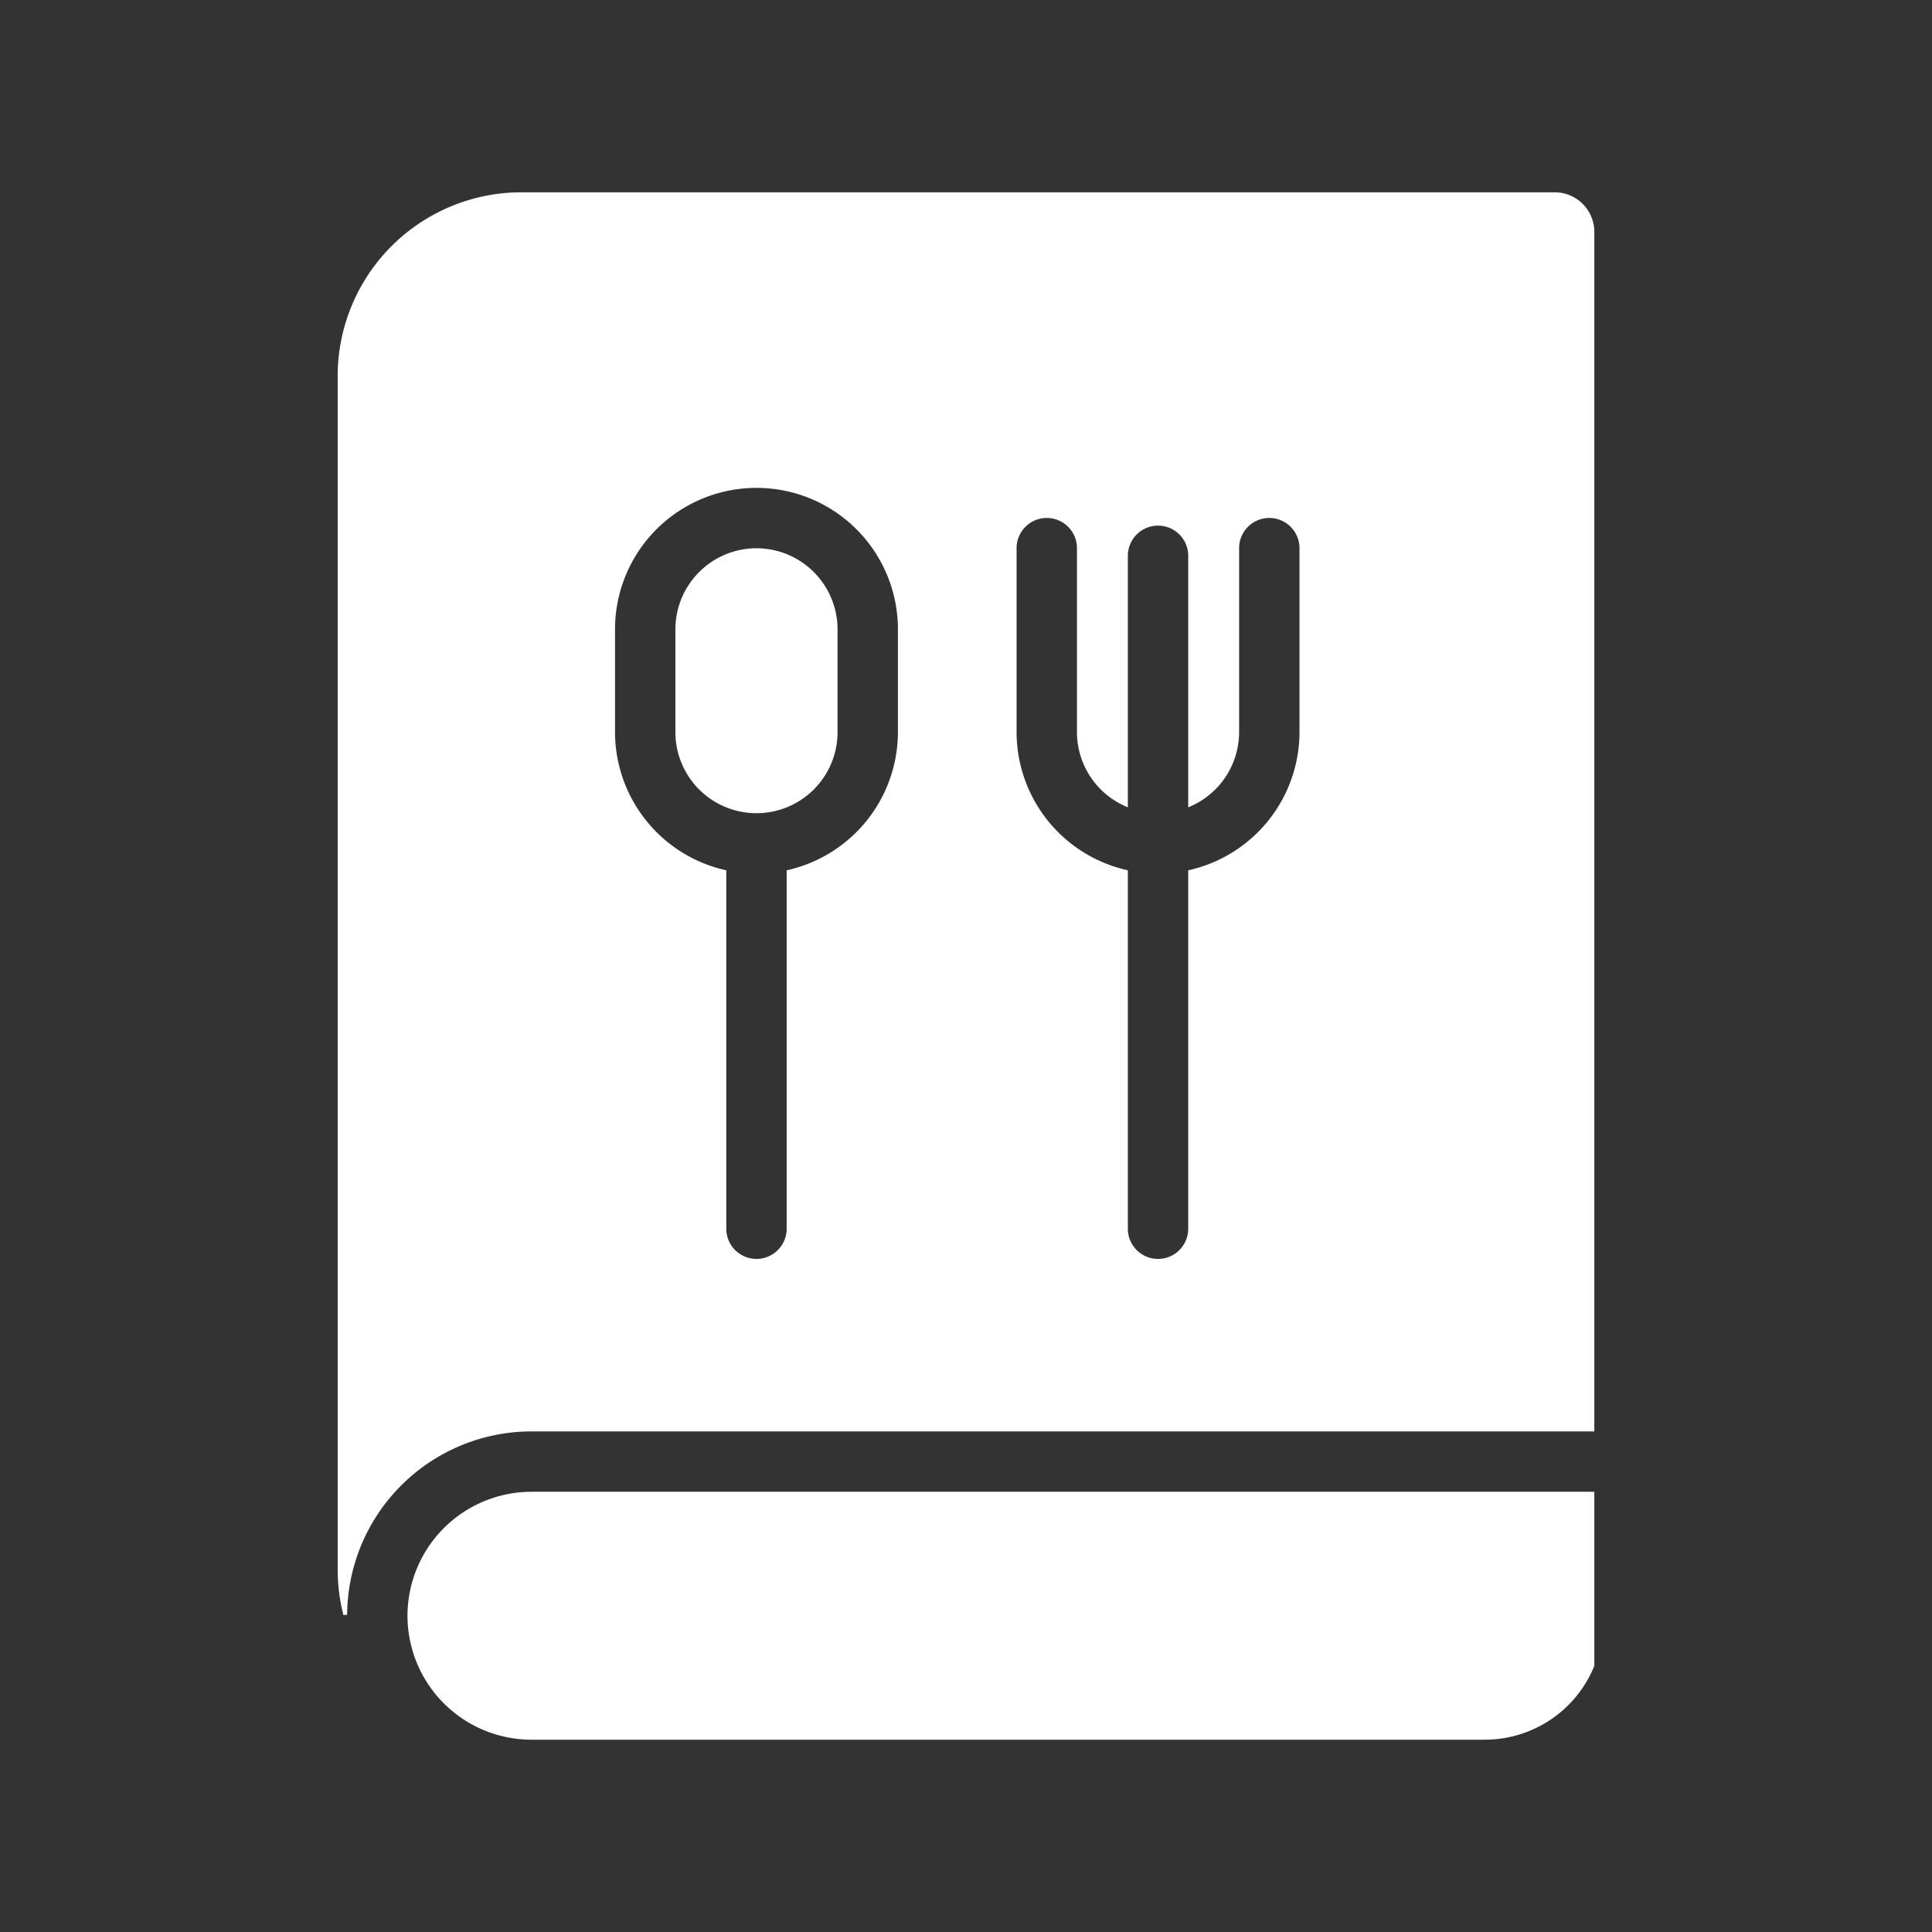 <?xml version="1.0" ?><svg stroke="#fff" fill="#fff" viewBox="0 0 512 512" xmlns="http://www.w3.org/2000/svg"><rect x="0" y="0" width="512" height="512" fill="#333333" stroke="none"/><g id="Recipe_Book"><path d="M108.487,428.188a32.387,32.387,0,0,0,32.351,32.351H393.503a30.849,30.849,0,0,0,28.51-19.154V395.838H140.838A32.387,32.387,0,0,0,108.487,428.188Z"/><path d="M200.472,145.794A21.01,21.01,0,0,0,179.486,166.78v27.242a20.986,20.986,0,0,0,41.973,0V166.78A21.01,21.01,0,0,0,200.472,145.794Z"/><path d="M412.012,51.462H138.15A48.217,48.217,0,0,0,89.987,99.624V415.932a48.086,48.086,0,0,0,1.507,11.972,49.403,49.403,0,0,1,49.343-49.066H422.012V61.462A10,10,0,0,0,412.012,51.462ZM238.459,194.022a38.044,38.044,0,0,1-29.486,37.016v94.587a8.5,8.5,0,1,1-17,0V231.038a38.044,38.044,0,0,1-29.486-37.016V166.78a37.986,37.986,0,0,1,75.973,0Zm106.419,0a38.045,38.045,0,0,1-29.486,37.016v94.587a8.5,8.5,0,0,1-17,0V231.038a38.045,38.045,0,0,1-29.486-37.016V145.264a8.5,8.5,0,0,1,17,0v48.758a21.005,21.005,0,0,0,12.486,19.171V147.296a8.5,8.5,0,0,1,17,0v65.897a21.004,21.004,0,0,0,12.486-19.171V145.264a8.5,8.5,0,0,1,17,0Z"/></g></svg>